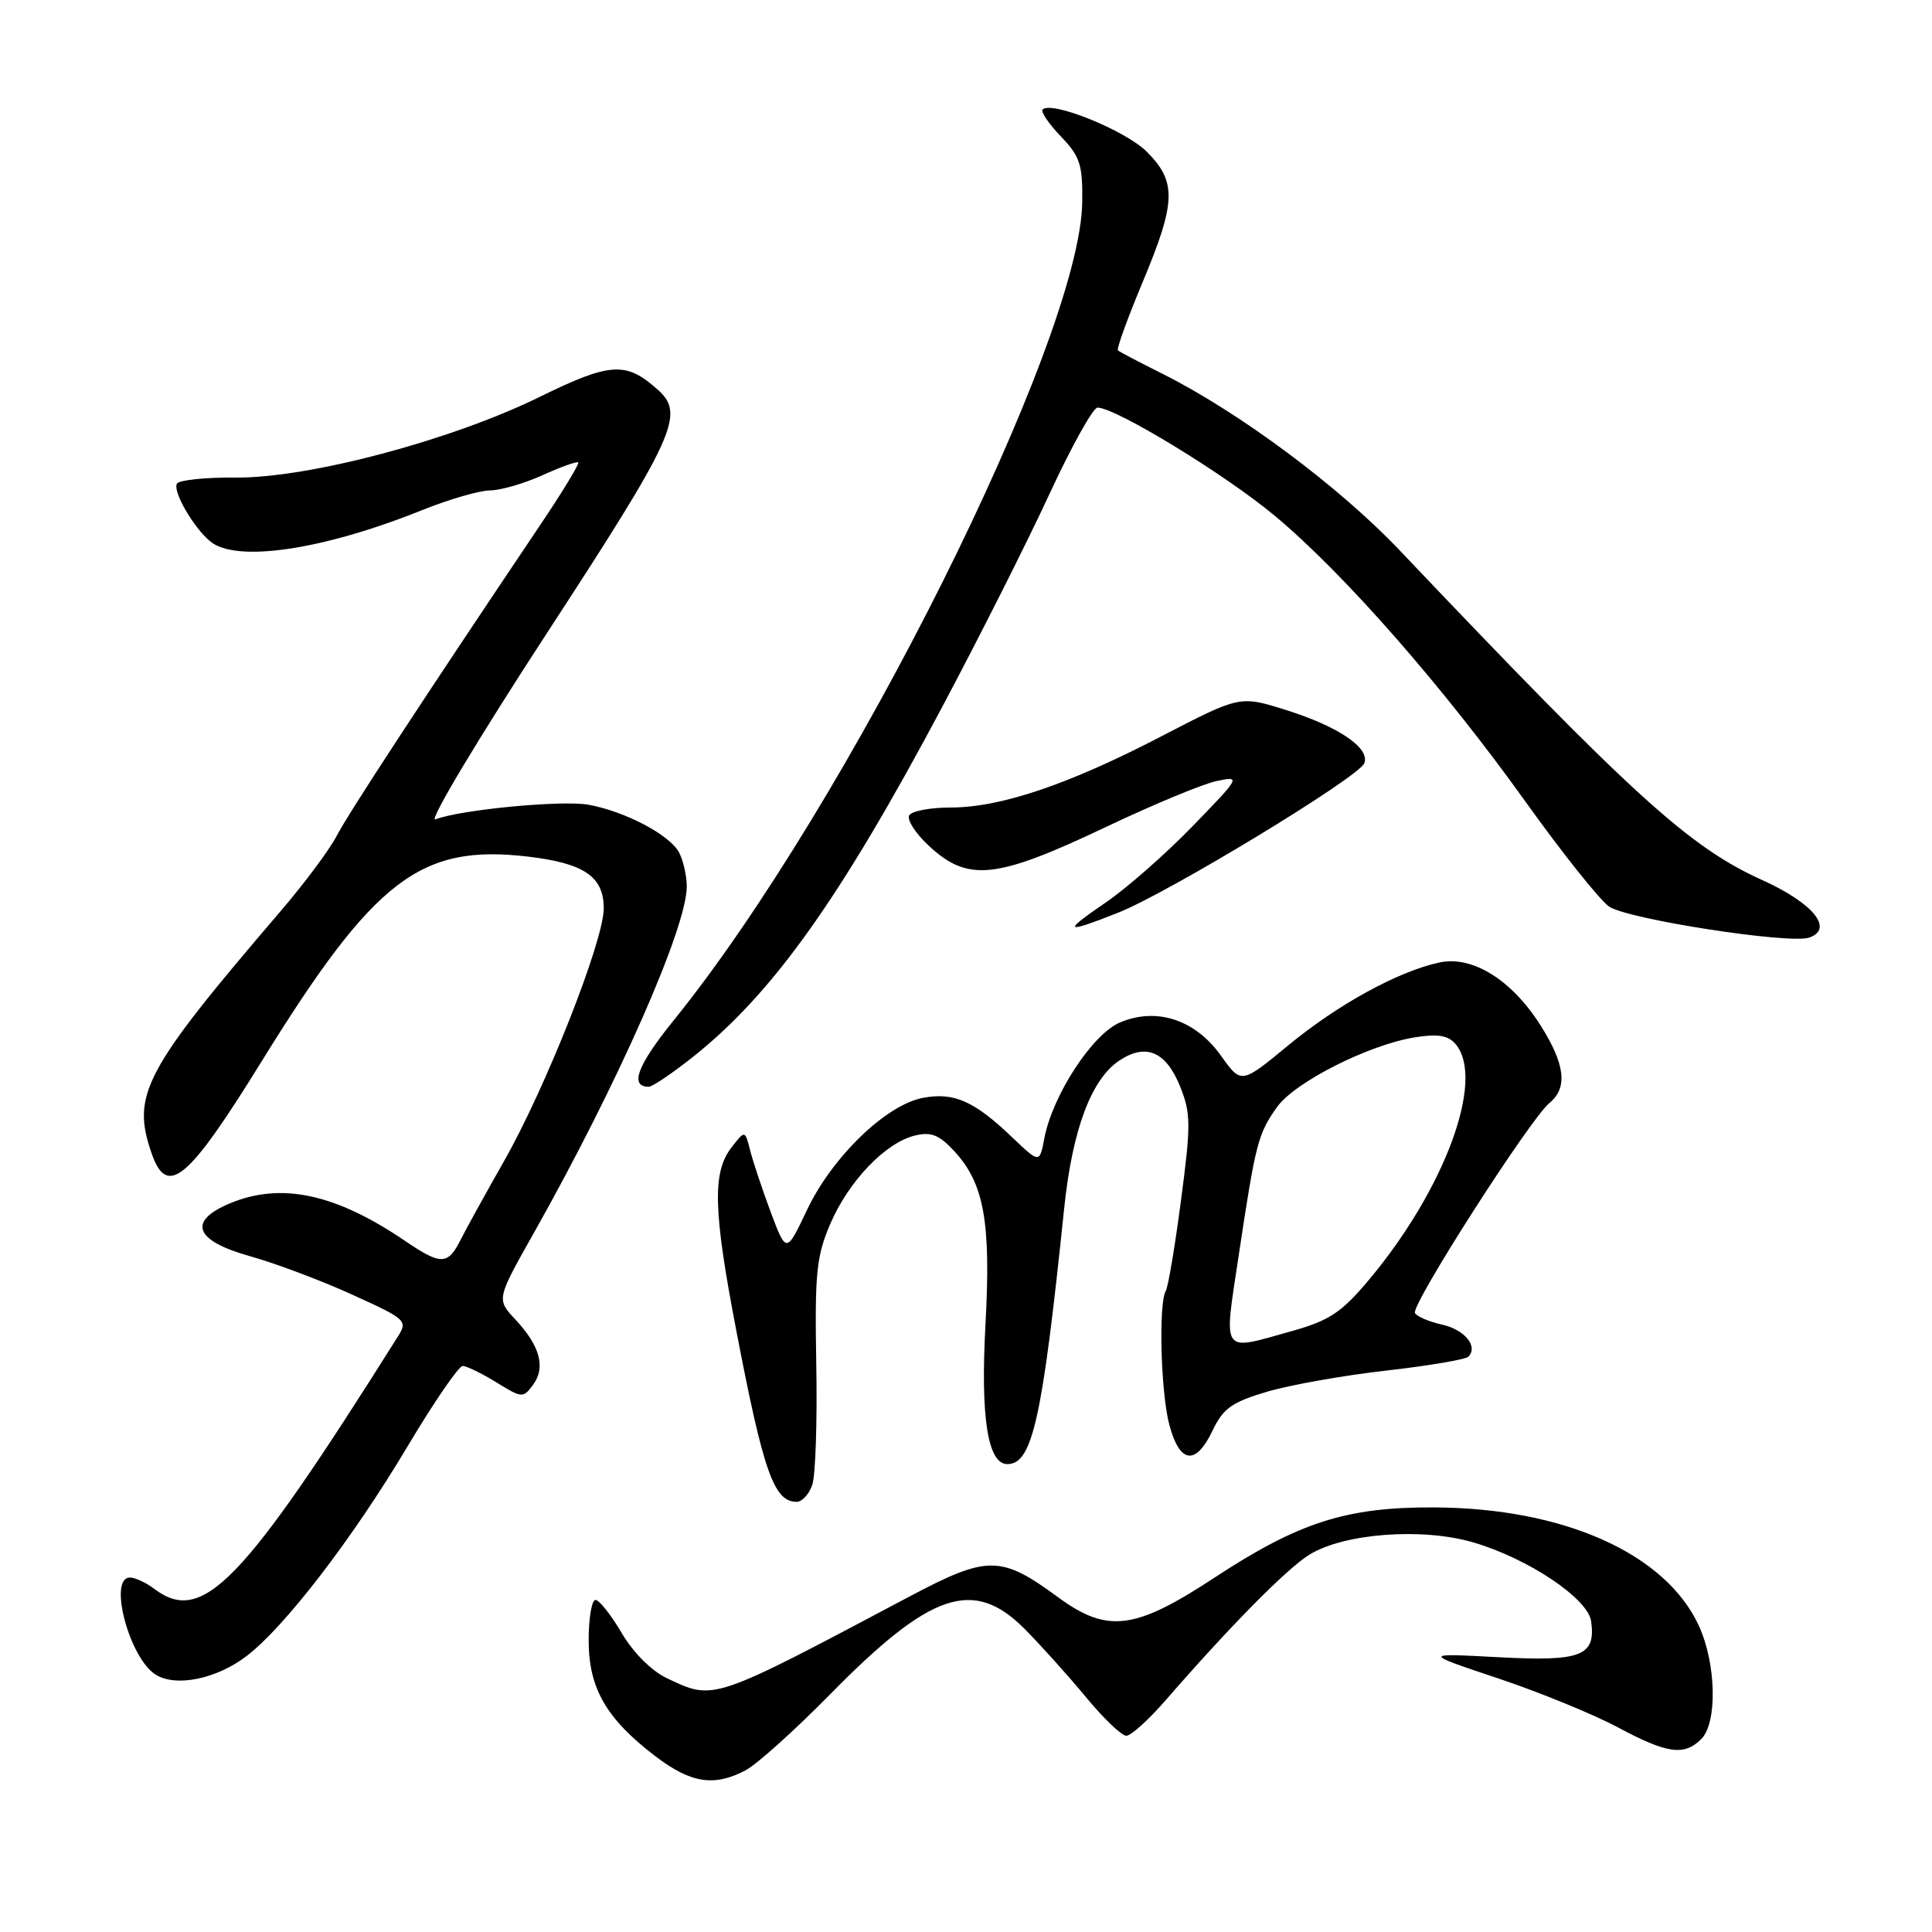 <?xml version="1.0" encoding="UTF-8" standalone="no"?>
<!DOCTYPE svg PUBLIC "-//W3C//DTD SVG 1.1//EN" "http://www.w3.org/Graphics/SVG/1.1/DTD/svg11.dtd" >
<svg xmlns="http://www.w3.org/2000/svg" xmlns:xlink="http://www.w3.org/1999/xlink" version="1.1" viewBox="0 0 256 256">
 <g >
 <path fill="currentColor"
d=" M 98.80 234.57 C 100.28 233.79 105.33 229.25 110.00 224.50 C 123.30 210.97 128.96 209.05 135.71 215.78 C 137.79 217.87 141.44 221.92 143.81 224.78 C 146.17 227.65 148.62 230.00 149.24 230.00 C 149.86 230.00 152.19 227.89 154.43 225.32 C 162.96 215.50 170.51 207.85 173.49 206.01 C 178.07 203.17 188.41 202.39 195.20 204.37 C 202.44 206.48 210.40 211.79 210.83 214.81 C 211.48 219.43 209.56 220.18 198.57 219.59 C 188.50 219.05 188.50 219.05 198.50 222.39 C 204.00 224.23 211.13 227.15 214.35 228.87 C 220.93 232.39 223.15 232.70 225.43 230.43 C 227.57 228.28 227.42 220.52 225.14 215.49 C 220.76 205.87 207.25 199.81 190.00 199.74 C 178.39 199.69 172.11 201.70 160.89 209.07 C 150.34 216.00 146.73 216.44 140.17 211.62 C 132.59 206.06 130.87 206.06 120.45 211.58 C 94.22 225.49 94.65 225.35 88.37 222.37 C 86.32 221.40 83.90 218.97 82.37 216.37 C 80.96 213.97 79.40 212.00 78.90 212.00 C 78.41 212.00 78.00 214.41 78.00 217.35 C 78.00 223.70 80.33 227.74 86.84 232.71 C 91.54 236.29 94.63 236.78 98.80 234.57 Z  M 32.67 219.44 C 37.73 215.58 46.75 203.84 54.01 191.64 C 57.50 185.79 60.78 181.00 61.31 181.00 C 61.83 181.00 63.84 181.98 65.77 183.17 C 69.18 185.27 69.32 185.28 70.65 183.47 C 72.33 181.17 71.55 178.33 68.28 174.83 C 65.78 172.16 65.78 172.16 70.76 163.33 C 81.86 143.63 91.00 122.92 91.00 117.47 C 91.00 116.04 90.53 114.00 89.97 112.94 C 88.72 110.61 82.82 107.51 77.97 106.63 C 74.47 106.00 61.04 107.28 57.69 108.57 C 56.73 108.93 63.38 97.83 72.47 83.89 C 89.38 57.96 90.78 54.92 87.25 51.72 C 82.97 47.85 80.94 47.97 71.47 52.61 C 59.69 58.38 40.94 63.35 31.24 63.28 C 27.25 63.24 23.74 63.61 23.45 64.08 C 22.84 65.07 25.62 69.89 27.87 71.75 C 31.30 74.58 42.81 72.88 55.94 67.59 C 59.48 66.17 63.53 64.99 64.94 64.98 C 66.35 64.97 69.48 64.06 71.90 62.96 C 74.32 61.86 76.44 61.11 76.62 61.28 C 76.79 61.46 74.53 65.18 71.59 69.55 C 55.84 92.98 46.11 107.86 44.61 110.76 C 43.69 112.55 40.34 117.05 37.16 120.76 C 19.06 141.89 17.38 145.05 20.10 152.85 C 22.15 158.73 24.91 156.42 34.61 140.73 C 49.59 116.49 55.68 111.81 70.00 113.51 C 77.42 114.39 80.00 116.16 80.00 120.37 C 80.00 124.68 72.29 144.20 66.75 153.92 C 64.38 158.09 61.81 162.74 61.05 164.25 C 59.34 167.65 58.45 167.67 53.68 164.43 C 44.46 158.16 37.25 156.62 30.47 159.45 C 24.80 161.82 25.78 164.40 33.15 166.46 C 36.53 167.41 42.63 169.70 46.70 171.56 C 53.93 174.85 54.06 174.98 52.65 177.21 C 32.07 209.92 26.82 215.35 20.44 210.53 C 19.37 209.72 17.94 209.05 17.25 209.03 C 14.27 208.96 17.13 219.77 20.66 221.92 C 23.37 223.57 28.70 222.47 32.67 219.44 Z  M 107.63 196.75 C 108.06 195.51 108.30 188.33 108.16 180.78 C 107.95 168.71 108.17 166.48 110.02 162.16 C 112.46 156.50 117.31 151.43 121.21 150.47 C 123.37 149.94 124.43 150.36 126.46 152.55 C 130.40 156.80 131.32 161.95 130.58 175.50 C 129.91 187.83 130.88 194.00 133.48 194.00 C 136.80 194.00 138.11 188.11 141.00 160.19 C 142.08 149.70 144.60 142.96 148.36 140.50 C 151.88 138.19 154.52 139.35 156.39 144.01 C 157.80 147.54 157.81 149.06 156.49 159.04 C 155.69 165.15 154.78 170.54 154.48 171.03 C 153.49 172.64 153.80 184.55 154.95 188.83 C 156.34 193.97 158.45 194.23 160.69 189.52 C 162.09 186.60 163.25 185.78 167.93 184.40 C 170.99 183.50 178.09 182.24 183.69 181.61 C 189.30 180.97 194.19 180.14 194.56 179.77 C 195.91 178.42 194.08 176.18 191.08 175.52 C 189.40 175.15 187.78 174.46 187.49 173.99 C 186.89 173.01 202.75 148.24 205.33 146.13 C 207.76 144.13 207.39 141.01 204.12 135.85 C 200.31 129.84 195.11 126.60 190.75 127.53 C 185.28 128.70 177.31 133.07 170.73 138.49 C 164.47 143.66 164.47 143.66 161.79 139.89 C 158.39 135.12 153.29 133.43 148.43 135.47 C 144.77 136.99 139.48 145.09 138.38 150.83 C 137.75 154.16 137.75 154.16 134.12 150.70 C 129.08 145.88 126.41 144.70 122.30 145.47 C 117.42 146.39 110.27 153.29 106.94 160.31 C 104.19 166.11 104.19 166.11 102.12 160.60 C 100.99 157.56 99.76 153.88 99.39 152.40 C 98.71 149.73 98.71 149.73 96.88 152.11 C 94.38 155.37 94.52 160.47 97.55 176.24 C 101.16 195.06 102.55 199.00 105.56 199.00 C 106.28 199.00 107.21 197.99 107.63 196.75 Z  M 91.70 140.14 C 102.33 131.74 111.29 119.18 124.94 93.50 C 129.80 84.35 136.17 71.72 139.07 65.43 C 141.98 59.15 144.84 54.01 145.43 54.01 C 147.89 54.04 162.45 62.93 168.97 68.39 C 178.11 76.02 191.29 91.06 202.19 106.30 C 206.97 112.98 211.92 119.19 213.19 120.11 C 215.50 121.78 237.20 125.15 239.75 124.23 C 243.03 123.06 240.24 119.66 233.50 116.61 C 223.81 112.23 216.37 105.47 185.48 72.94 C 177.42 64.45 164.20 54.62 154.00 49.51 C 150.97 48.00 148.33 46.61 148.13 46.43 C 147.93 46.24 149.39 42.20 151.38 37.45 C 155.85 26.76 155.94 24.09 151.95 20.10 C 149.13 17.28 139.34 13.32 138.15 14.51 C 137.87 14.79 138.96 16.39 140.56 18.07 C 143.12 20.73 143.47 21.82 143.40 26.81 C 143.16 44.96 112.31 106.72 89.26 135.21 C 84.43 141.19 83.38 144.00 85.97 144.00 C 86.44 144.00 89.02 142.26 91.70 140.14 Z  M 148.15 120.94 C 154.79 118.32 180.07 102.98 180.78 101.13 C 181.55 99.11 177.38 96.28 170.40 94.08 C 164.30 92.16 164.30 92.16 153.90 97.56 C 141.58 103.96 132.59 107.00 125.95 107.00 C 123.29 107.00 120.83 107.46 120.48 108.03 C 120.13 108.59 121.28 110.39 123.03 112.03 C 128.27 116.92 131.93 116.53 146.69 109.51 C 152.87 106.58 159.40 103.87 161.21 103.49 C 164.44 102.81 164.39 102.92 158.00 109.50 C 154.43 113.18 149.26 117.72 146.51 119.59 C 140.73 123.55 140.99 123.76 148.15 120.94 Z  M 164.15 166.25 C 166.39 151.38 166.69 150.25 169.22 146.68 C 171.59 143.37 181.43 138.40 187.55 137.44 C 190.58 136.97 191.92 137.20 192.90 138.38 C 196.80 143.08 191.45 157.59 181.37 169.61 C 177.77 173.90 176.16 174.97 171.23 176.36 C 161.67 179.04 162.13 179.69 164.15 166.25 Z "/>
</g>
</svg>